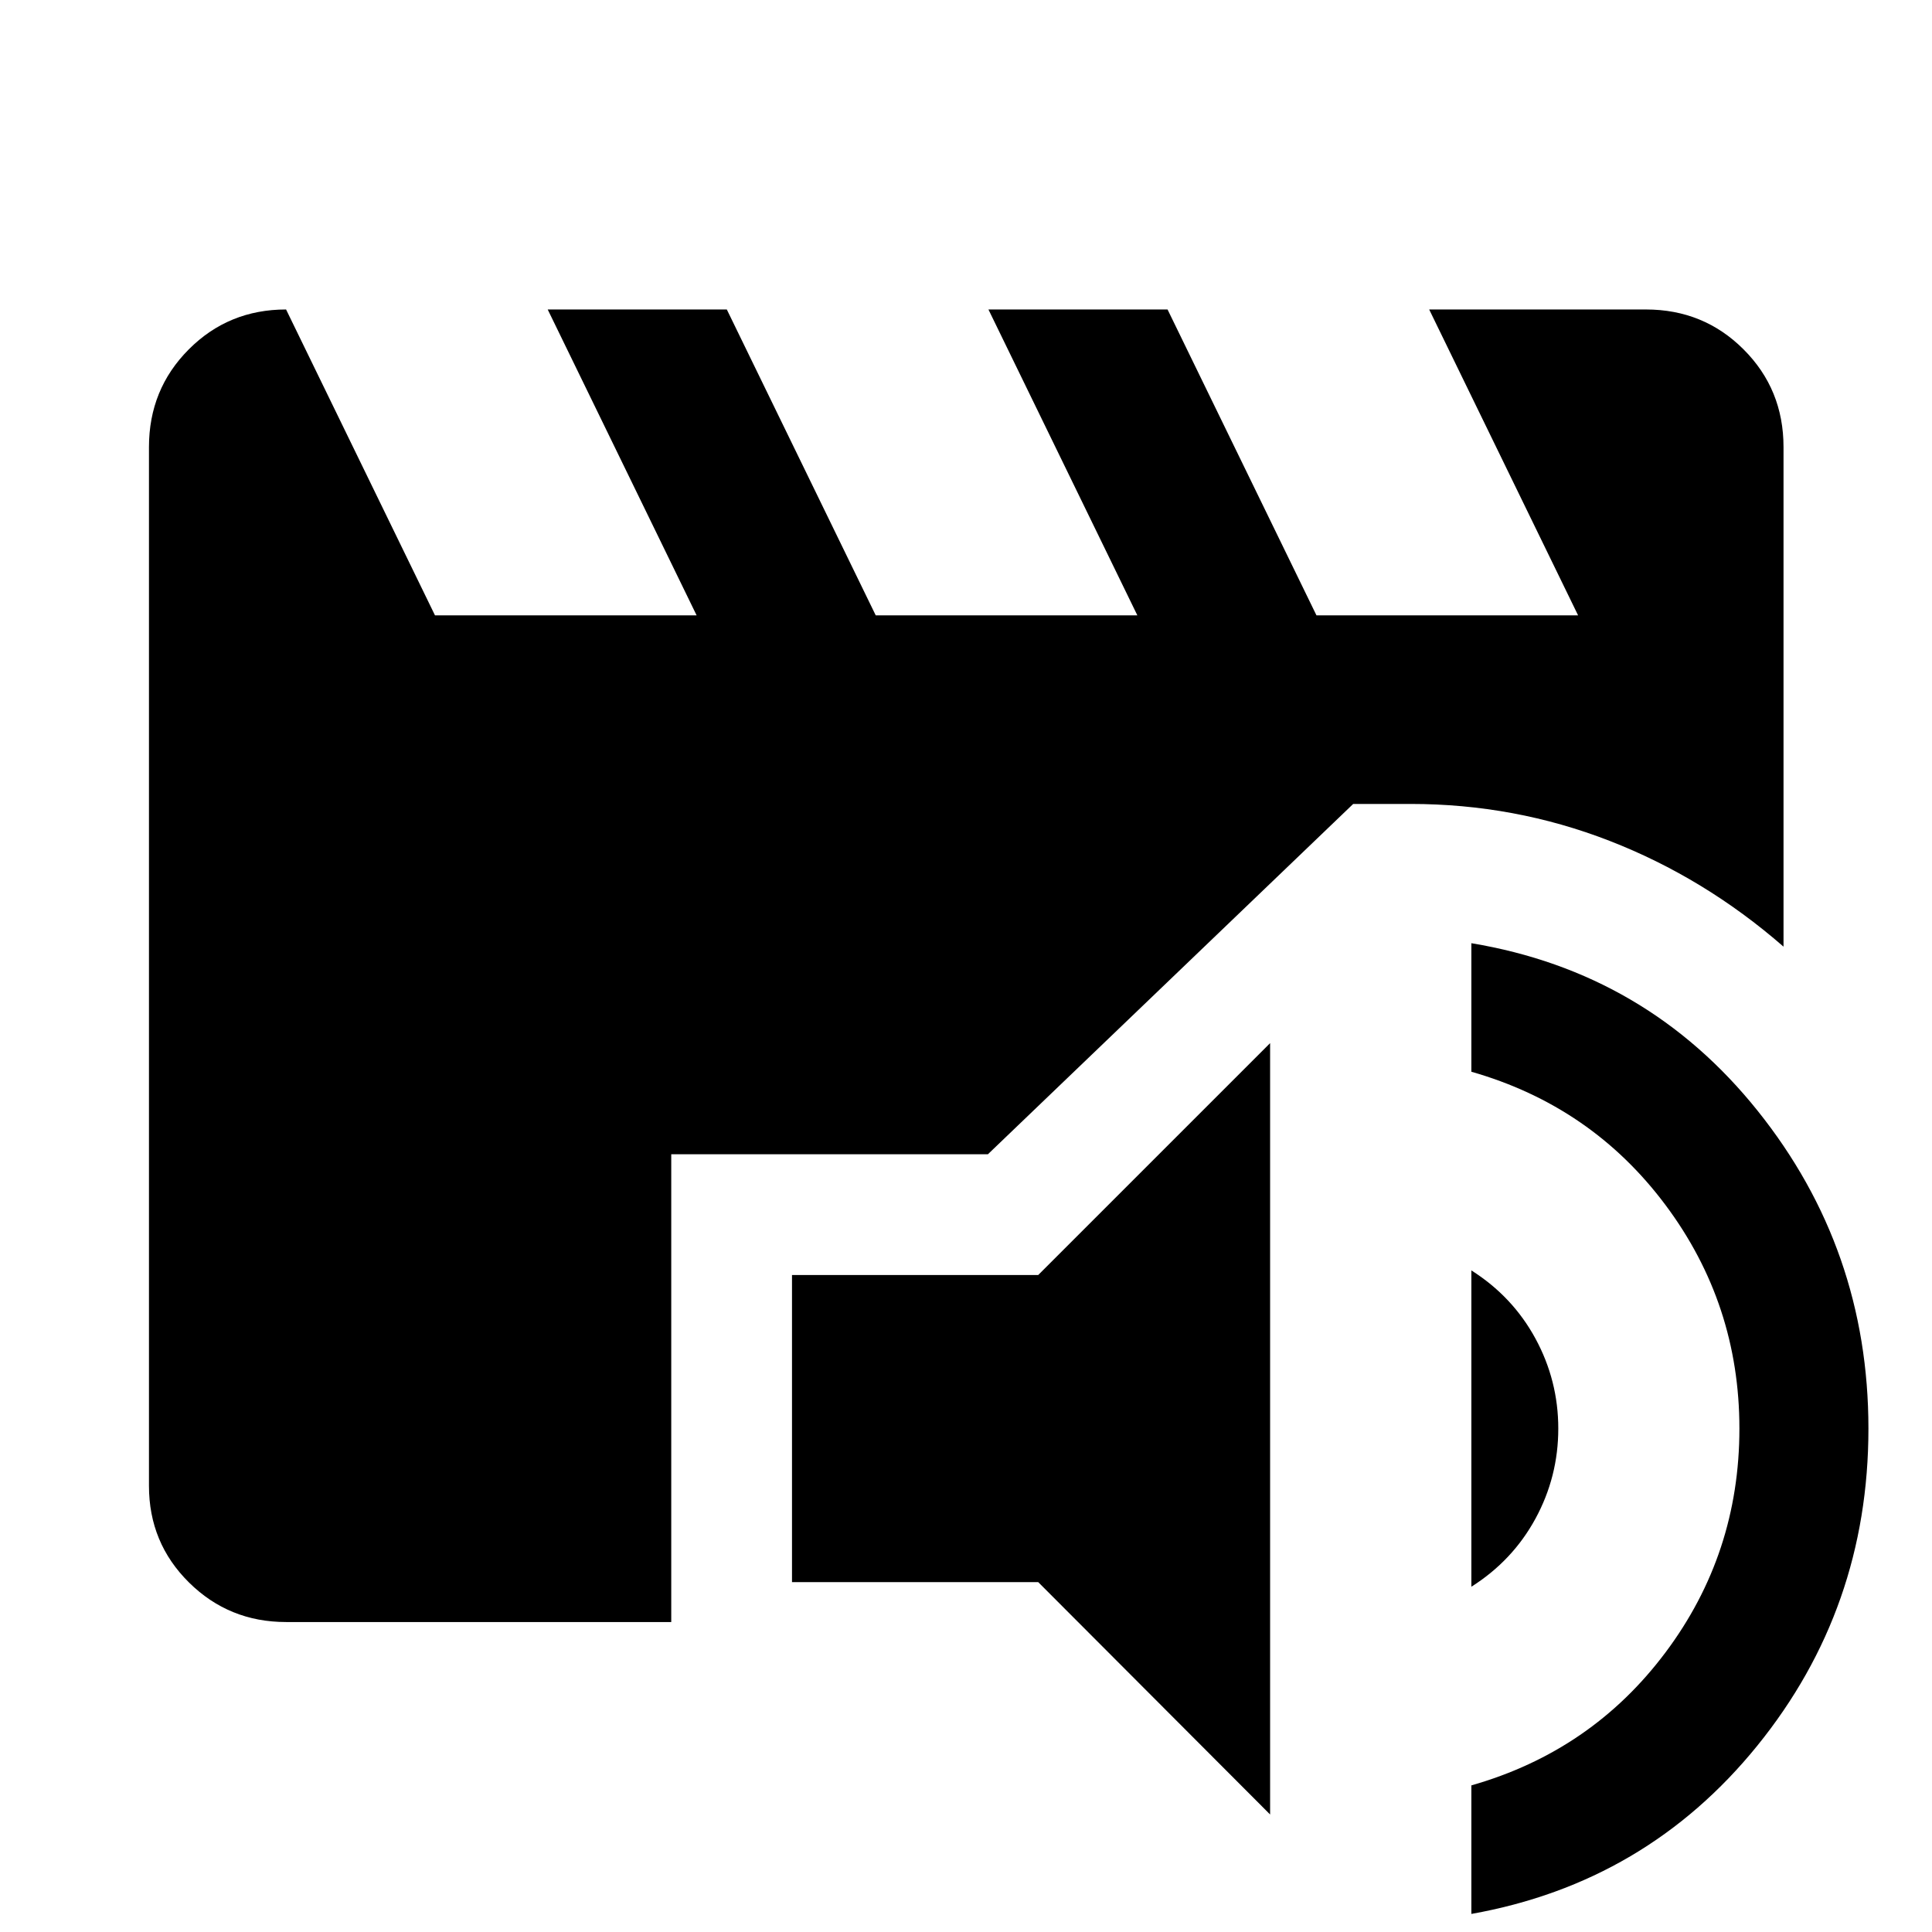 <svg xmlns="http://www.w3.org/2000/svg" height="48" viewBox="0 -960 960 960" width="48"><path d="M631.11-58.39 515.89-173.85H393.54v-152.61h122.35l115.22-115.21v383.28Zm100 49.41v-63.87q59.74-17.02 96.47-66.07 36.72-49.04 36.72-111.23 0-61.92-36.72-111.08-36.73-49.16-96.47-66.23v-63.87q87.15 14.48 142.23 83.25 55.07 68.78 55.07 157.93 0 89.39-55.19 157.54-55.2 68.15-142.11 83.63Zm0-162.58v-157.18q20.48 12.96 31.84 33.85 11.35 20.9 11.35 44.74 0 23.92-11.35 44.78-11.36 20.85-31.84 33.81Zm-588.96 17.54q-28.36 0-48.24-19.65-19.89-19.66-19.89-48v-516.18q0-28.7 19.77-48.53 19.76-19.84 48.36-19.84l74 152h130l-74-152h89l74 152h130l-74-152h89l74 152h130l-74-152h107.7q28.7 0 48.53 19.84 19.84 19.83 19.84 48.53v248.24q-39.26-34.23-86.43-52.57-47.18-18.34-98.79-18.34h-28.61l-181.5 174.06H333.54v232.44H142.15Z"/></svg>